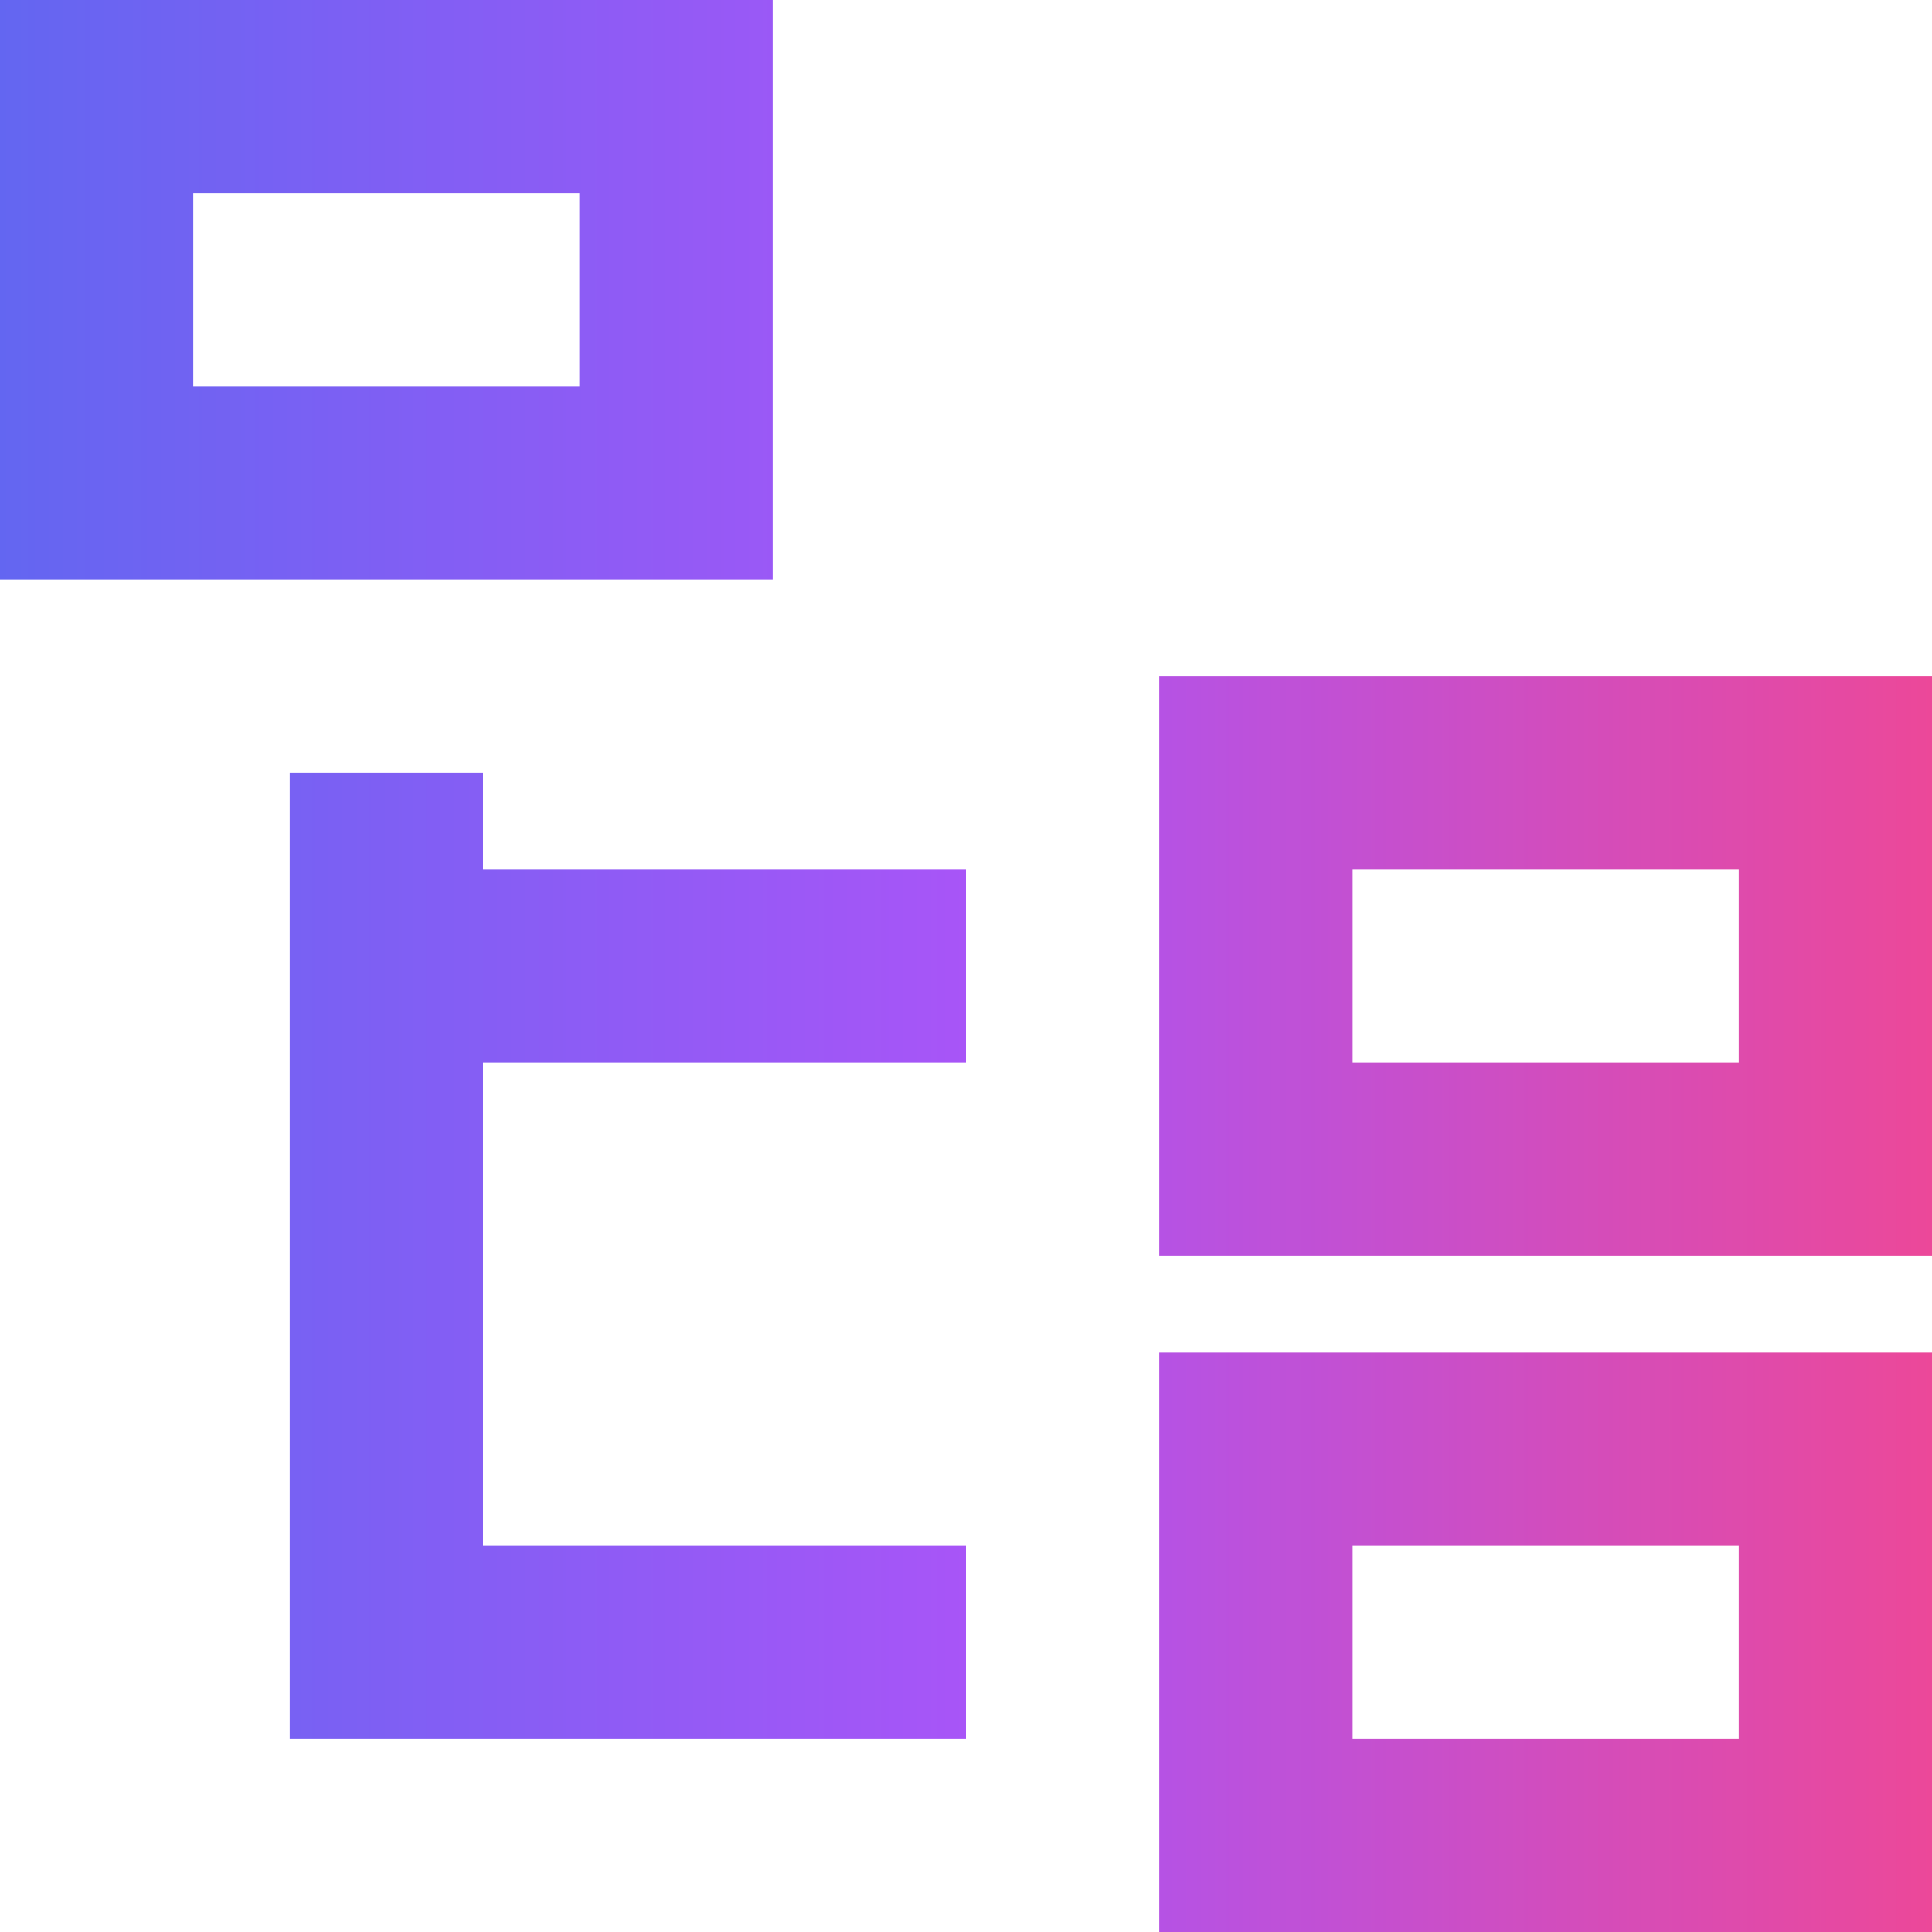 <?xml version="1.0" encoding="UTF-8"?><svg id="Layer_2" xmlns="http://www.w3.org/2000/svg" xmlns:xlink="http://www.w3.org/1999/xlink" viewBox="0 0 20 20"><defs><style>.cls-1{fill:url(#linear-gradient);}</style><linearGradient id="linear-gradient" x1="0" y1="10" x2="20" y2="10" gradientTransform="matrix(1, 0, 0, 1, 0, 0)" gradientUnits="userSpaceOnUse"><stop offset="0" stop-color="#6366f1"/><stop offset=".5" stop-color="#a855f7"/><stop offset="1" stop-color="#ec4899"/></linearGradient></defs><g id="Layer_1-2"><path class="cls-1" d="M10,11H5v5h5v2H3V8h2v1h5v2M6,2v2H2V2H6M8,0H0V6H8V0m10,9v2h-4v-2h4m2-2H12v6h8V7m-2,9v2h-4v-2h4m2-2H12v6h8v-6Z"/></g></svg>